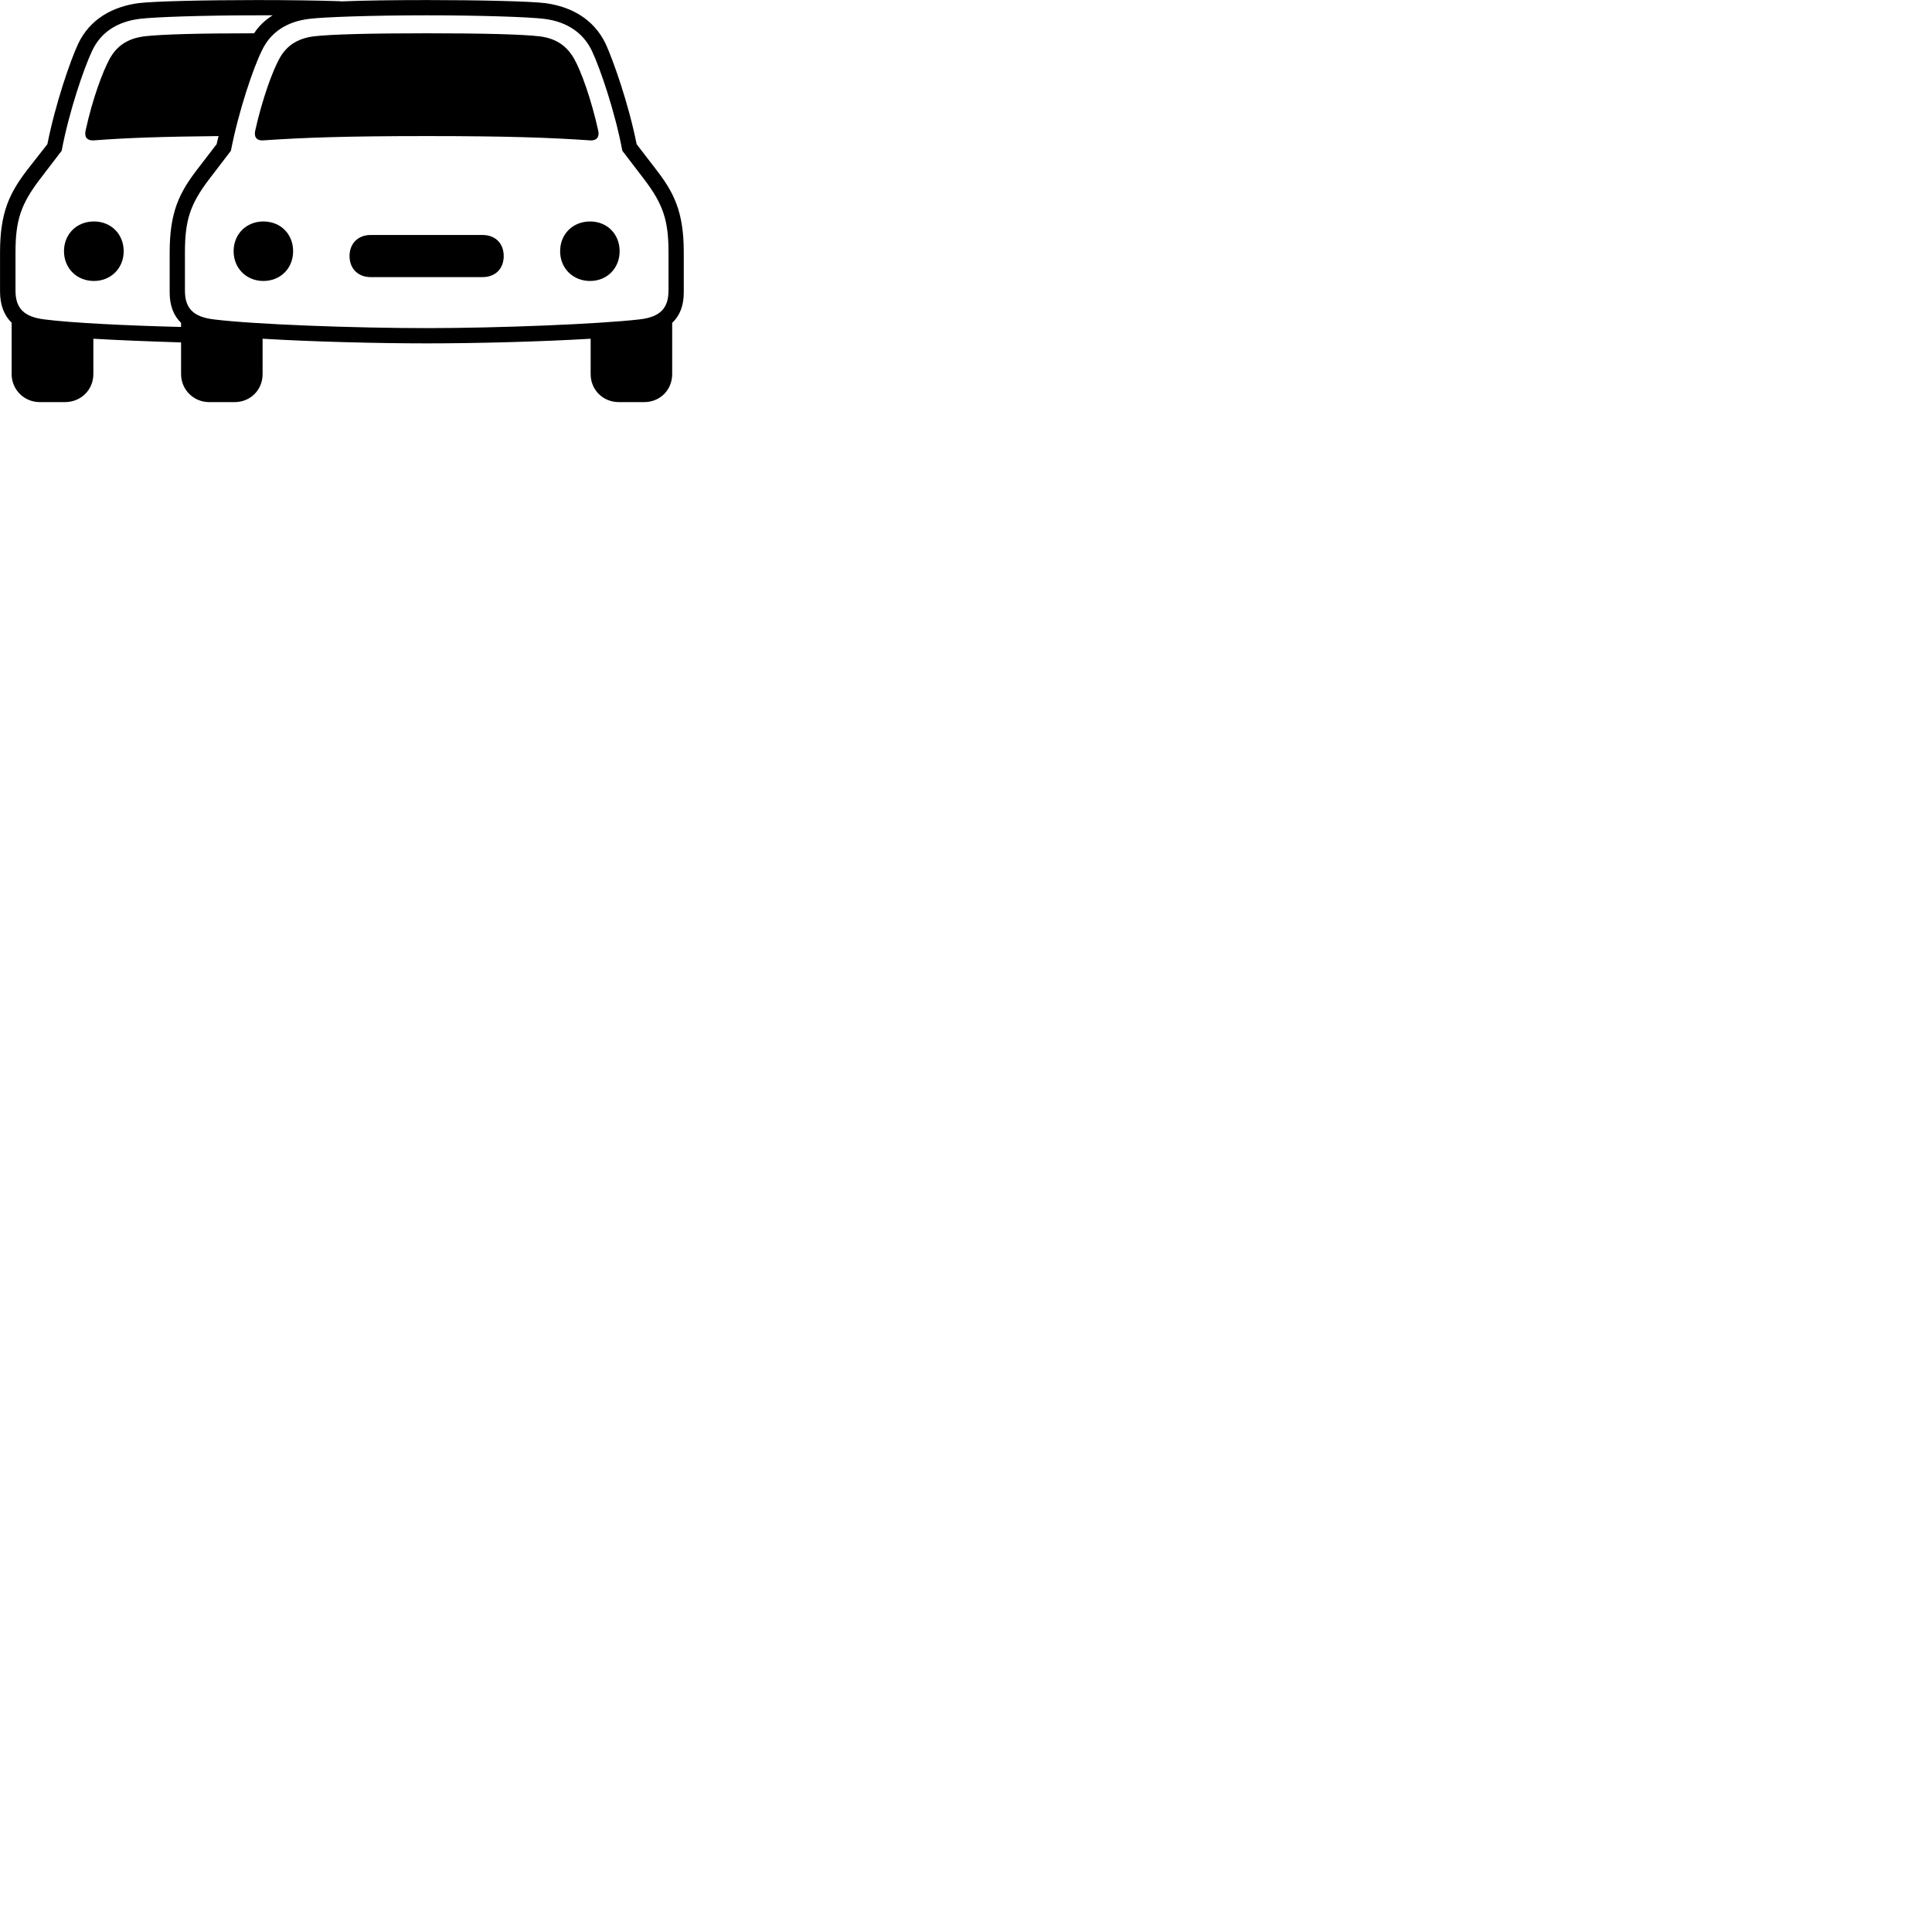 
        <svg xmlns="http://www.w3.org/2000/svg" viewBox="0 0 100 100">
            <path d="M2.062 20.813H3.362C4.182 20.813 4.832 20.183 4.832 19.363V17.533C6.192 17.613 7.782 17.673 9.372 17.723V19.363C9.372 20.163 10.012 20.813 10.832 20.813H12.142C12.962 20.813 13.592 20.183 13.592 19.363V17.533C16.122 17.683 19.462 17.773 22.092 17.773C24.702 17.773 28.042 17.683 30.572 17.533V19.363C30.572 20.183 31.212 20.813 32.032 20.813H33.342C34.162 20.813 34.792 20.183 34.792 19.363V16.713C35.182 16.343 35.392 15.833 35.392 15.133V13.063C35.392 10.983 34.892 9.983 33.982 8.803L32.952 7.463C32.532 5.353 31.742 3.133 31.352 2.273C30.722 0.963 29.542 0.343 28.232 0.163C27.432 0.063 24.752 0.003 22.092 0.003C20.462 0.003 18.832 0.023 17.622 0.073V0.063C16.442 0.023 14.882 0.003 13.312 0.003C10.642 0.003 7.972 0.063 7.162 0.163C5.852 0.343 4.662 0.963 4.042 2.273C3.642 3.133 2.872 5.353 2.452 7.463L1.402 8.803C0.502 9.983 0.002 10.983 0.002 13.063V15.083C0.002 15.793 0.212 16.323 0.602 16.703V19.363C0.602 20.163 1.242 20.813 2.062 20.813ZM2.302 16.533C1.232 16.403 0.802 15.953 0.802 15.033V13.063C0.802 11.403 1.082 10.573 2.052 9.293L3.192 7.803C3.572 5.773 4.352 3.503 4.772 2.623C5.212 1.683 6.062 1.113 7.252 0.973C7.982 0.883 10.452 0.793 13.312 0.793C13.582 0.793 13.852 0.793 14.112 0.793C13.732 1.033 13.402 1.333 13.152 1.723C10.372 1.723 8.352 1.773 7.452 1.883C6.552 2.003 6.032 2.413 5.682 3.033C5.322 3.683 4.782 5.133 4.432 6.753C4.362 7.053 4.462 7.303 4.902 7.263C6.602 7.133 8.382 7.073 11.312 7.043C11.272 7.183 11.252 7.323 11.212 7.463L10.182 8.803C9.282 9.983 8.782 10.983 8.782 13.063V15.133C8.782 15.833 8.992 16.343 9.372 16.713V16.923C6.532 16.853 3.712 16.713 2.302 16.533ZM22.092 16.983C18.342 16.983 13.182 16.793 11.072 16.533C9.992 16.403 9.572 15.953 9.572 15.033V13.063C9.572 11.403 9.842 10.573 10.812 9.293L11.952 7.803C12.342 5.773 13.112 3.503 13.552 2.623C13.992 1.683 14.822 1.113 16.032 0.973C16.762 0.883 19.232 0.793 22.092 0.793C24.942 0.793 27.422 0.883 28.142 0.973C29.342 1.113 30.192 1.703 30.632 2.623C31.052 3.503 31.832 5.773 32.212 7.803L33.352 9.293C34.322 10.573 34.602 11.403 34.602 13.063V15.033C34.602 15.953 34.172 16.413 33.092 16.533C30.992 16.773 25.832 16.983 22.092 16.983ZM13.212 6.753C13.142 7.053 13.242 7.303 13.662 7.263C15.722 7.123 17.892 7.043 22.092 7.043C26.272 7.043 28.442 7.123 30.502 7.263C30.922 7.303 31.032 7.053 30.962 6.753C30.602 5.133 30.082 3.683 29.712 3.033C29.352 2.413 28.842 2.003 27.952 1.883C27.022 1.773 24.952 1.723 22.092 1.723C19.232 1.723 17.142 1.773 16.222 1.883C15.332 2.003 14.802 2.413 14.462 3.033C14.102 3.683 13.572 5.133 13.212 6.753ZM4.862 14.543C5.742 14.543 6.402 13.883 6.402 13.003C6.402 12.113 5.742 11.463 4.862 11.463C3.972 11.463 3.312 12.113 3.312 13.003C3.312 13.883 3.972 14.543 4.862 14.543ZM13.632 14.543C14.522 14.543 15.172 13.883 15.172 13.003C15.172 12.113 14.522 11.463 13.632 11.463C12.752 11.463 12.092 12.113 12.092 13.003C12.092 13.883 12.752 14.543 13.632 14.543ZM30.542 14.543C31.422 14.543 32.072 13.883 32.072 13.003C32.072 12.113 31.422 11.463 30.542 11.463C29.652 11.463 28.992 12.113 28.992 13.003C28.992 13.883 29.652 14.543 30.542 14.543ZM19.182 14.343H24.982C25.632 14.343 26.072 13.913 26.072 13.253C26.072 12.593 25.632 12.163 24.982 12.163H19.182C18.542 12.163 18.092 12.593 18.092 13.253C18.092 13.913 18.542 14.343 19.182 14.343Z" />
        </svg>
    